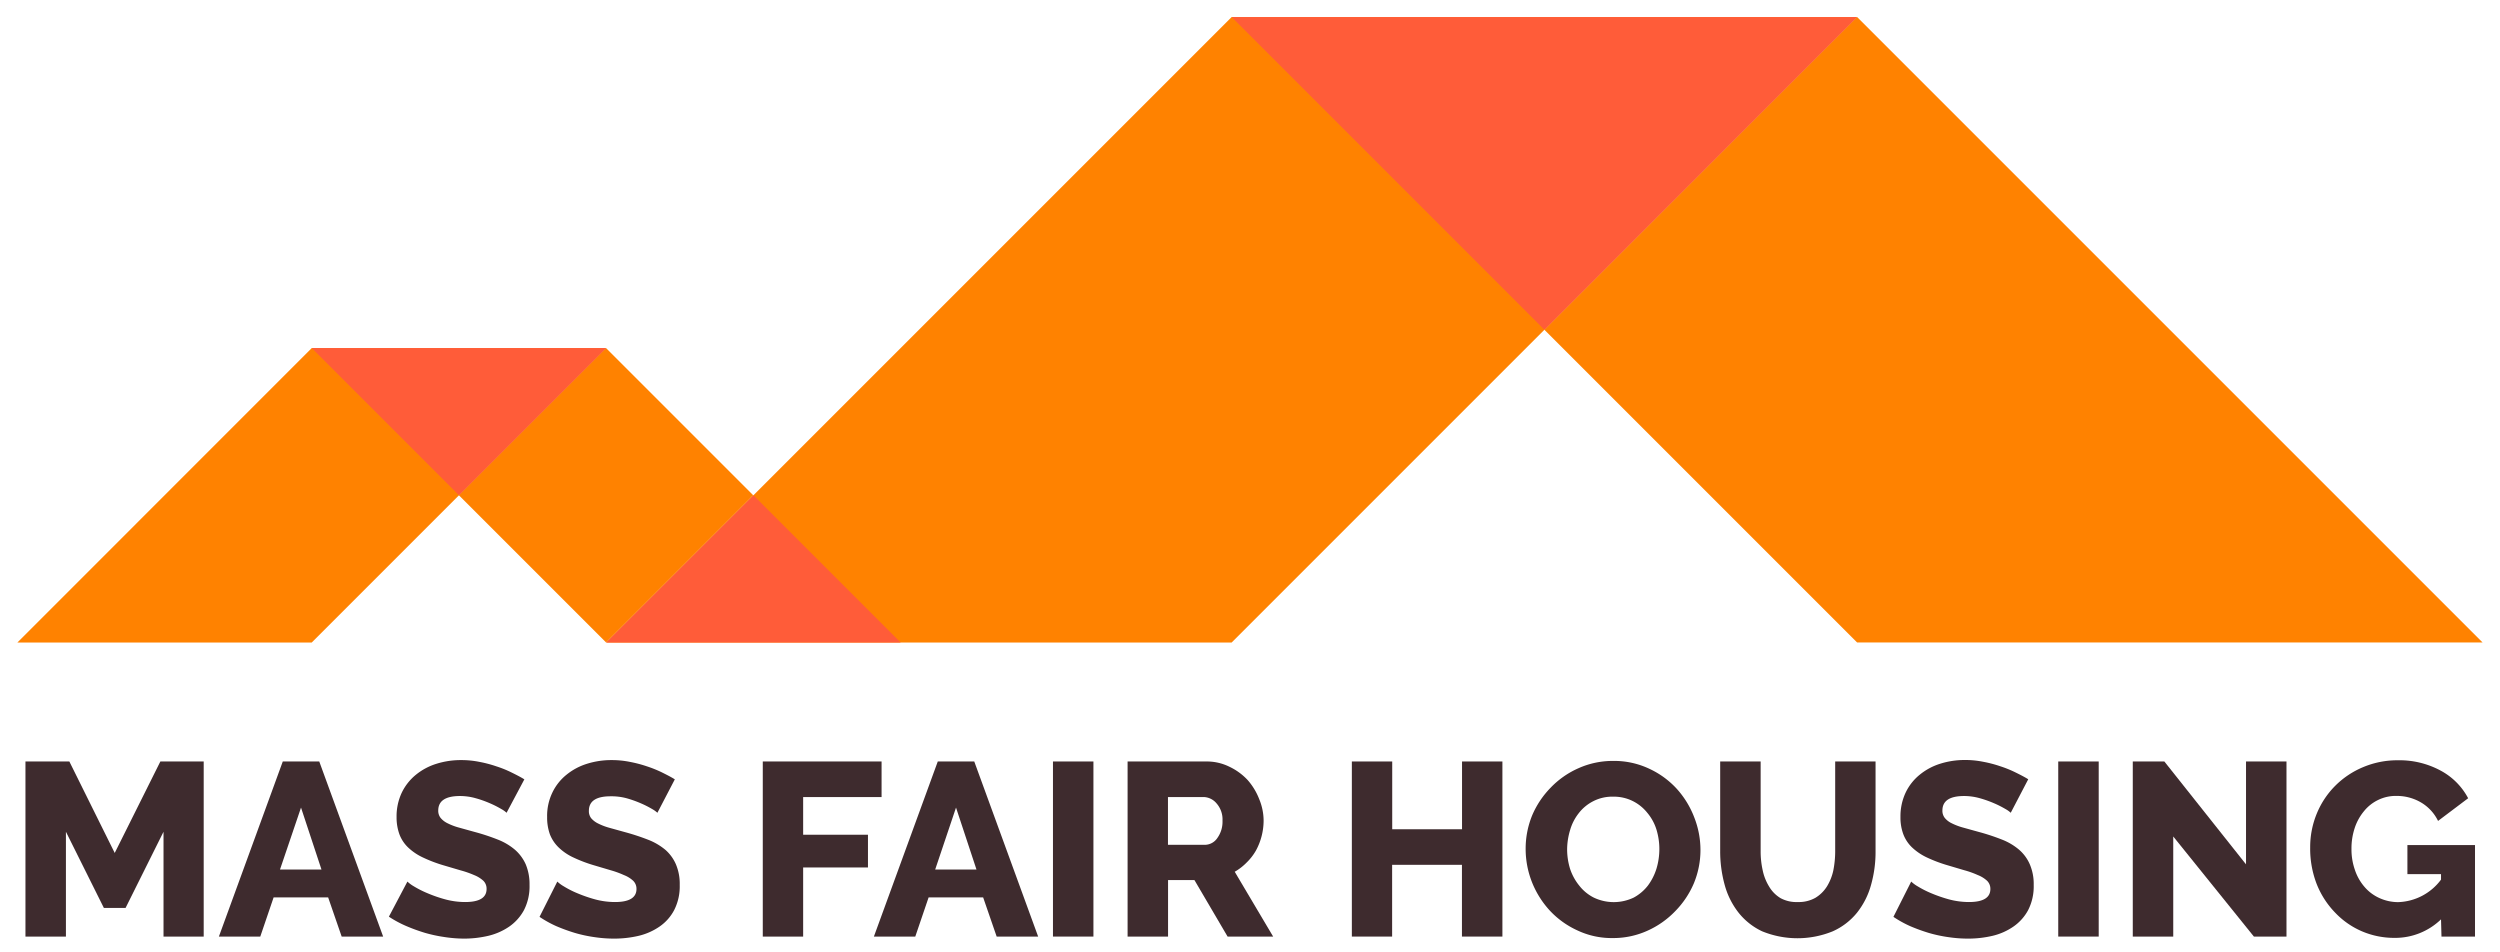 <svg viewBox="0 0 270 102.86" xmlns="http://www.w3.org/2000/svg"><path d="m65.47 37.59-31.8 31.8h-31.79l31.79-31.8z" fill="#ff8200"/><path d="m200.57 1.84-67.55 67.55h-67.55l67.55-67.55z" fill="#ff8200"/><path d="m54.23 42.25h22.48v22.48h-22.48z" fill="#ff8200" transform="matrix(.707 -.707 .707 .707 -18.65 61.96)"/><path d="m200.57 1.84-33.77 33.78 33.77 33.77h67.55z" fill="#ff8200"/><path d="m65.47 37.59h-31.8l15.9 15.9z" fill="#ff5c39"/><path d="m81.37 53.49-15.9 15.9h31.8z" fill="#ff5c39"/><path d="m200.57 1.84h-67.55l33.78 33.78z" fill="#ff5c39"/><g fill="#3e2b2e"><path d="m17.66 101.15v-11.32l-4.1 8.23h-2.34l-4.1-8.23v11.32h-4.37v-18.91h4.74l4.9 9.88 4.93-9.88h4.68v18.91z"/><path d="m30.54 82.24h3.94l6.9 18.91h-4.48l-1.46-4.23h-5.89l-1.44 4.23h-4.47zm4.18 11.67-2.21-6.69-2.27 6.69z"/><path d="m54.71 87.78a2.78 2.78 0 0 0 -.56-.4 11 11 0 0 0 -1.2-.61 11.48 11.48 0 0 0 -1.57-.56 6.23 6.23 0 0 0 -1.7-.24c-1.56 0-2.35.52-2.35 1.57a1.24 1.24 0 0 0 .26.8 2.26 2.26 0 0 0 .74.57 6.61 6.61 0 0 0 1.24.47l1.73.48a22.7 22.7 0 0 1 2.45.81 6.51 6.51 0 0 1 1.85 1.09 4.53 4.53 0 0 1 1.18 1.59 5.55 5.55 0 0 1 .41 2.23 5.62 5.62 0 0 1 -.6 2.71 5.13 5.13 0 0 1 -1.59 1.78 6.75 6.75 0 0 1 -2.27 1 11.49 11.49 0 0 1 -2.64.3 14.27 14.27 0 0 1 -2.09-.17 15.54 15.54 0 0 1 -2.13-.46 19.2 19.2 0 0 1 -2-.73 11.8 11.8 0 0 1 -1.87-1.01l2-3.79a3.62 3.62 0 0 0 .69.51 10.93 10.93 0 0 0 1.46.74 14.93 14.93 0 0 0 1.93.67 8.31 8.31 0 0 0 2.15.29c1.55 0 2.32-.47 2.32-1.41a1.2 1.2 0 0 0 -.34-.88 3.25 3.25 0 0 0 -1-.62 10.45 10.45 0 0 0 -1.46-.51l-1.83-.54a15.13 15.13 0 0 1 -2.26-.86 6 6 0 0 1 -1.59-1.08 3.85 3.85 0 0 1 -.93-1.41 5.35 5.35 0 0 1 -.31-1.87 6 6 0 0 1 .56-2.63 5.67 5.67 0 0 1 1.52-1.93 6.59 6.59 0 0 1 2.22-1.19 8.78 8.78 0 0 1 2.68-.4 9.77 9.77 0 0 1 1.95.19 12.9 12.9 0 0 1 1.83.48 11.68 11.68 0 0 1 1.64.66c.51.25 1 .5 1.4.75z"/><path d="m71 87.78a3.15 3.15 0 0 0 -.56-.4 11 11 0 0 0 -1.2-.61 12 12 0 0 0 -1.57-.56 6.3 6.3 0 0 0 -1.73-.21c-1.56 0-2.34.52-2.34 1.57a1.23 1.23 0 0 0 .25.8 2.31 2.31 0 0 0 .75.57 6.61 6.61 0 0 0 1.24.47l1.73.48a24.27 24.27 0 0 1 2.45.81 6.65 6.65 0 0 1 1.85 1.09 4.39 4.39 0 0 1 1.13 1.56 5.38 5.38 0 0 1 .41 2.23 5.62 5.62 0 0 1 -.6 2.71 4.94 4.94 0 0 1 -1.58 1.78 6.7 6.7 0 0 1 -2.26 1 11.55 11.55 0 0 1 -2.64.3 14.27 14.27 0 0 1 -2.13-.16 14.92 14.92 0 0 1 -2.13-.46 19.2 19.2 0 0 1 -2-.73 11.91 11.91 0 0 1 -1.8-1l1.92-3.81a3.62 3.62 0 0 0 .69.51 10.18 10.18 0 0 0 1.45.74 15.47 15.47 0 0 0 1.93.67 8.33 8.33 0 0 0 2.16.29c1.54 0 2.32-.47 2.32-1.41a1.21 1.21 0 0 0 -.35-.88 3.12 3.12 0 0 0 -1-.62 10 10 0 0 0 -1.39-.51l-1.82-.54a15.28 15.28 0 0 1 -2.27-.86 5.77 5.77 0 0 1 -1.58-1.08 4 4 0 0 1 -.94-1.41 5.35 5.35 0 0 1 -.3-1.87 5.81 5.81 0 0 1 .56-2.63 5.55 5.55 0 0 1 1.52-1.93 6.59 6.59 0 0 1 2.22-1.19 8.74 8.74 0 0 1 2.68-.4 9.74 9.74 0 0 1 1.94.19 13.4 13.4 0 0 1 1.84.48 12.75 12.75 0 0 1 1.64.66c.5.25 1 .5 1.39.75z"/><path d="m82.38 101.15v-18.91h12.83v3.84h-8.47v4.07h7v3.54h-7v7.46z"/><path d="m101.28 82.24h3.94l6.9 18.91h-4.48l-1.46-4.23h-5.89l-1.44 4.23h-4.47zm4.18 11.67-2.21-6.69-2.25 6.69z"/><path d="m113.72 101.15v-18.91h4.37v18.91z"/><path d="m121.78 101.15v-18.91h8.52a5.49 5.49 0 0 1 2.46.56 6.48 6.48 0 0 1 2 1.46 6.88 6.88 0 0 1 1.24 2.06 6.08 6.08 0 0 1 .47 2.31 6.8 6.8 0 0 1 -.83 3.23 5.82 5.82 0 0 1 -1 1.29 5.89 5.89 0 0 1 -1.29 1l4.15 7h-4.92l-3.58-6.1h-2.85v6.1zm4.36-9.91h4a1.63 1.63 0 0 0 1.33-.73 3 3 0 0 0 .56-1.88 2.61 2.61 0 0 0 -.64-1.86 1.88 1.88 0 0 0 -1.38-.69h-3.87z"/><path d="m162.26 82.24v18.91h-4.37v-7.75h-7.54v7.75h-4.35v-18.91h4.36v7.32h7.54v-7.32z"/><path d="m174.18 101.31a8.64 8.64 0 0 1 -3.83-.83 9.38 9.38 0 0 1 -3-2.17 9.92 9.92 0 0 1 -1.91-3.07 9.79 9.79 0 0 1 -.67-3.57 9.5 9.5 0 0 1 .7-3.6 9.7 9.7 0 0 1 2-3 9.43 9.43 0 0 1 3-2.1 9.07 9.07 0 0 1 3.78-.79 8.85 8.85 0 0 1 3.84.83 9.36 9.36 0 0 1 3 2.18 9.82 9.82 0 0 1 1.89 3.09 9.64 9.64 0 0 1 .67 3.52 9.42 9.42 0 0 1 -.71 3.59 9.7 9.7 0 0 1 -2 3 9.6 9.6 0 0 1 -3 2.12 8.92 8.92 0 0 1 -3.76.8zm-4.93-9.59a7.16 7.16 0 0 0 .32 2.12 5.74 5.74 0 0 0 1 1.82 4.63 4.63 0 0 0 1.56 1.28 5 5 0 0 0 4.31 0 4.84 4.84 0 0 0 1.55-1.32 6.11 6.11 0 0 0 .92-1.84 7.39 7.39 0 0 0 .3-2.09 7.21 7.21 0 0 0 -.32-2.12 5.24 5.24 0 0 0 -1-1.81 4.66 4.66 0 0 0 -1.56-1.25 4.59 4.59 0 0 0 -2.11-.47 4.49 4.49 0 0 0 -2.17.5 4.62 4.62 0 0 0 -1.55 1.29 5.32 5.32 0 0 0 -.93 1.82 7.4 7.4 0 0 0 -.32 2.07z"/><path d="m194.17 97.42a3.64 3.64 0 0 0 1.9-.46 3.8 3.8 0 0 0 1.25-1.24 5.53 5.53 0 0 0 .68-1.72 10.69 10.69 0 0 0 .2-2v-9.76h4.36v9.67a13.08 13.08 0 0 1 -.49 3.67 8.37 8.37 0 0 1 -1.52 3 7.09 7.09 0 0 1 -2.61 2 10.08 10.08 0 0 1 -7.63 0 7.1 7.1 0 0 1 -2.59-2.07 8.45 8.45 0 0 1 -1.47-3 13.55 13.55 0 0 1 -.47-3.57v-9.7h4.37v9.67a9.34 9.34 0 0 0 .22 2.08 5.43 5.43 0 0 0 .69 1.75 3.56 3.56 0 0 0 1.24 1.26 3.6 3.6 0 0 0 1.87.42z"/><path d="m217.16 87.78a2.78 2.78 0 0 0 -.56-.4 11 11 0 0 0 -1.2-.61 12 12 0 0 0 -1.57-.56 6.29 6.29 0 0 0 -1.7-.24c-1.57 0-2.35.52-2.35 1.57a1.24 1.24 0 0 0 .26.8 2.16 2.16 0 0 0 .74.57 6.61 6.61 0 0 0 1.24.47l1.73.48a23.46 23.46 0 0 1 2.45.81 6.51 6.51 0 0 1 1.85 1.09 4.39 4.39 0 0 1 1.17 1.59 5.38 5.38 0 0 1 .42 2.23 5.62 5.62 0 0 1 -.6 2.71 5.06 5.06 0 0 1 -1.59 1.78 6.62 6.62 0 0 1 -2.26 1 11.49 11.49 0 0 1 -2.64.3 14.27 14.27 0 0 1 -2.13-.16 14.92 14.92 0 0 1 -2.13-.46 19.2 19.2 0 0 1 -2-.73 11.91 11.91 0 0 1 -1.8-1l1.92-3.81a3.62 3.62 0 0 0 .69.51 10.75 10.75 0 0 0 1.45.74 15.47 15.47 0 0 0 1.93.67 8.38 8.38 0 0 0 2.16.29c1.55 0 2.32-.47 2.32-1.41a1.21 1.21 0 0 0 -.35-.88 3.12 3.12 0 0 0 -1-.62 9.59 9.59 0 0 0 -1.45-.52l-1.82-.54a15.28 15.28 0 0 1 -2.27-.86 6.1 6.1 0 0 1 -1.58-1.08 3.85 3.85 0 0 1 -.93-1.41 5.13 5.13 0 0 1 -.31-1.87 6 6 0 0 1 .56-2.63 5.55 5.55 0 0 1 1.52-1.93 6.59 6.59 0 0 1 2.22-1.19 8.78 8.78 0 0 1 2.68-.4 9.67 9.67 0 0 1 1.94.19 13 13 0 0 1 1.84.48 12.19 12.19 0 0 1 1.64.66c.51.25 1 .5 1.4.75z"/><path d="m222.29 101.15v-18.91h4.37v18.91z"/><path d="m234.71 90.34v10.81h-4.37v-18.91h3.41l8.82 11.11v-11.11h4.37v18.91h-3.52z"/><path d="m263.63 99.29a7.12 7.12 0 0 1 -5 2 8.85 8.85 0 0 1 -3.52-.7 8.74 8.74 0 0 1 -2.89-2 9.4 9.4 0 0 1 -2-3.07 10.57 10.57 0 0 1 -.72-4 9.46 9.46 0 0 1 .72-3.67 9.14 9.14 0 0 1 2-3 9.31 9.31 0 0 1 3-2 9.48 9.48 0 0 1 3.73-.74 9.33 9.33 0 0 1 4.61 1.1 7.2 7.2 0 0 1 3 3l-3.25 2.45a4.69 4.69 0 0 0 -1.85-2 5.15 5.15 0 0 0 -2.63-.7 4.33 4.33 0 0 0 -2 .44 4.43 4.43 0 0 0 -1.53 1.22 5.56 5.56 0 0 0 -1 1.83 7 7 0 0 0 -.34 2.23 6.67 6.67 0 0 0 .37 2.27 5.37 5.37 0 0 0 1 1.79 4.61 4.61 0 0 0 1.67 1.26 4.87 4.87 0 0 0 2 .43 6 6 0 0 0 4.63-2.43v-.59h-3.63v-3.14h7.3v9.88h-3.62z"/></g></svg>